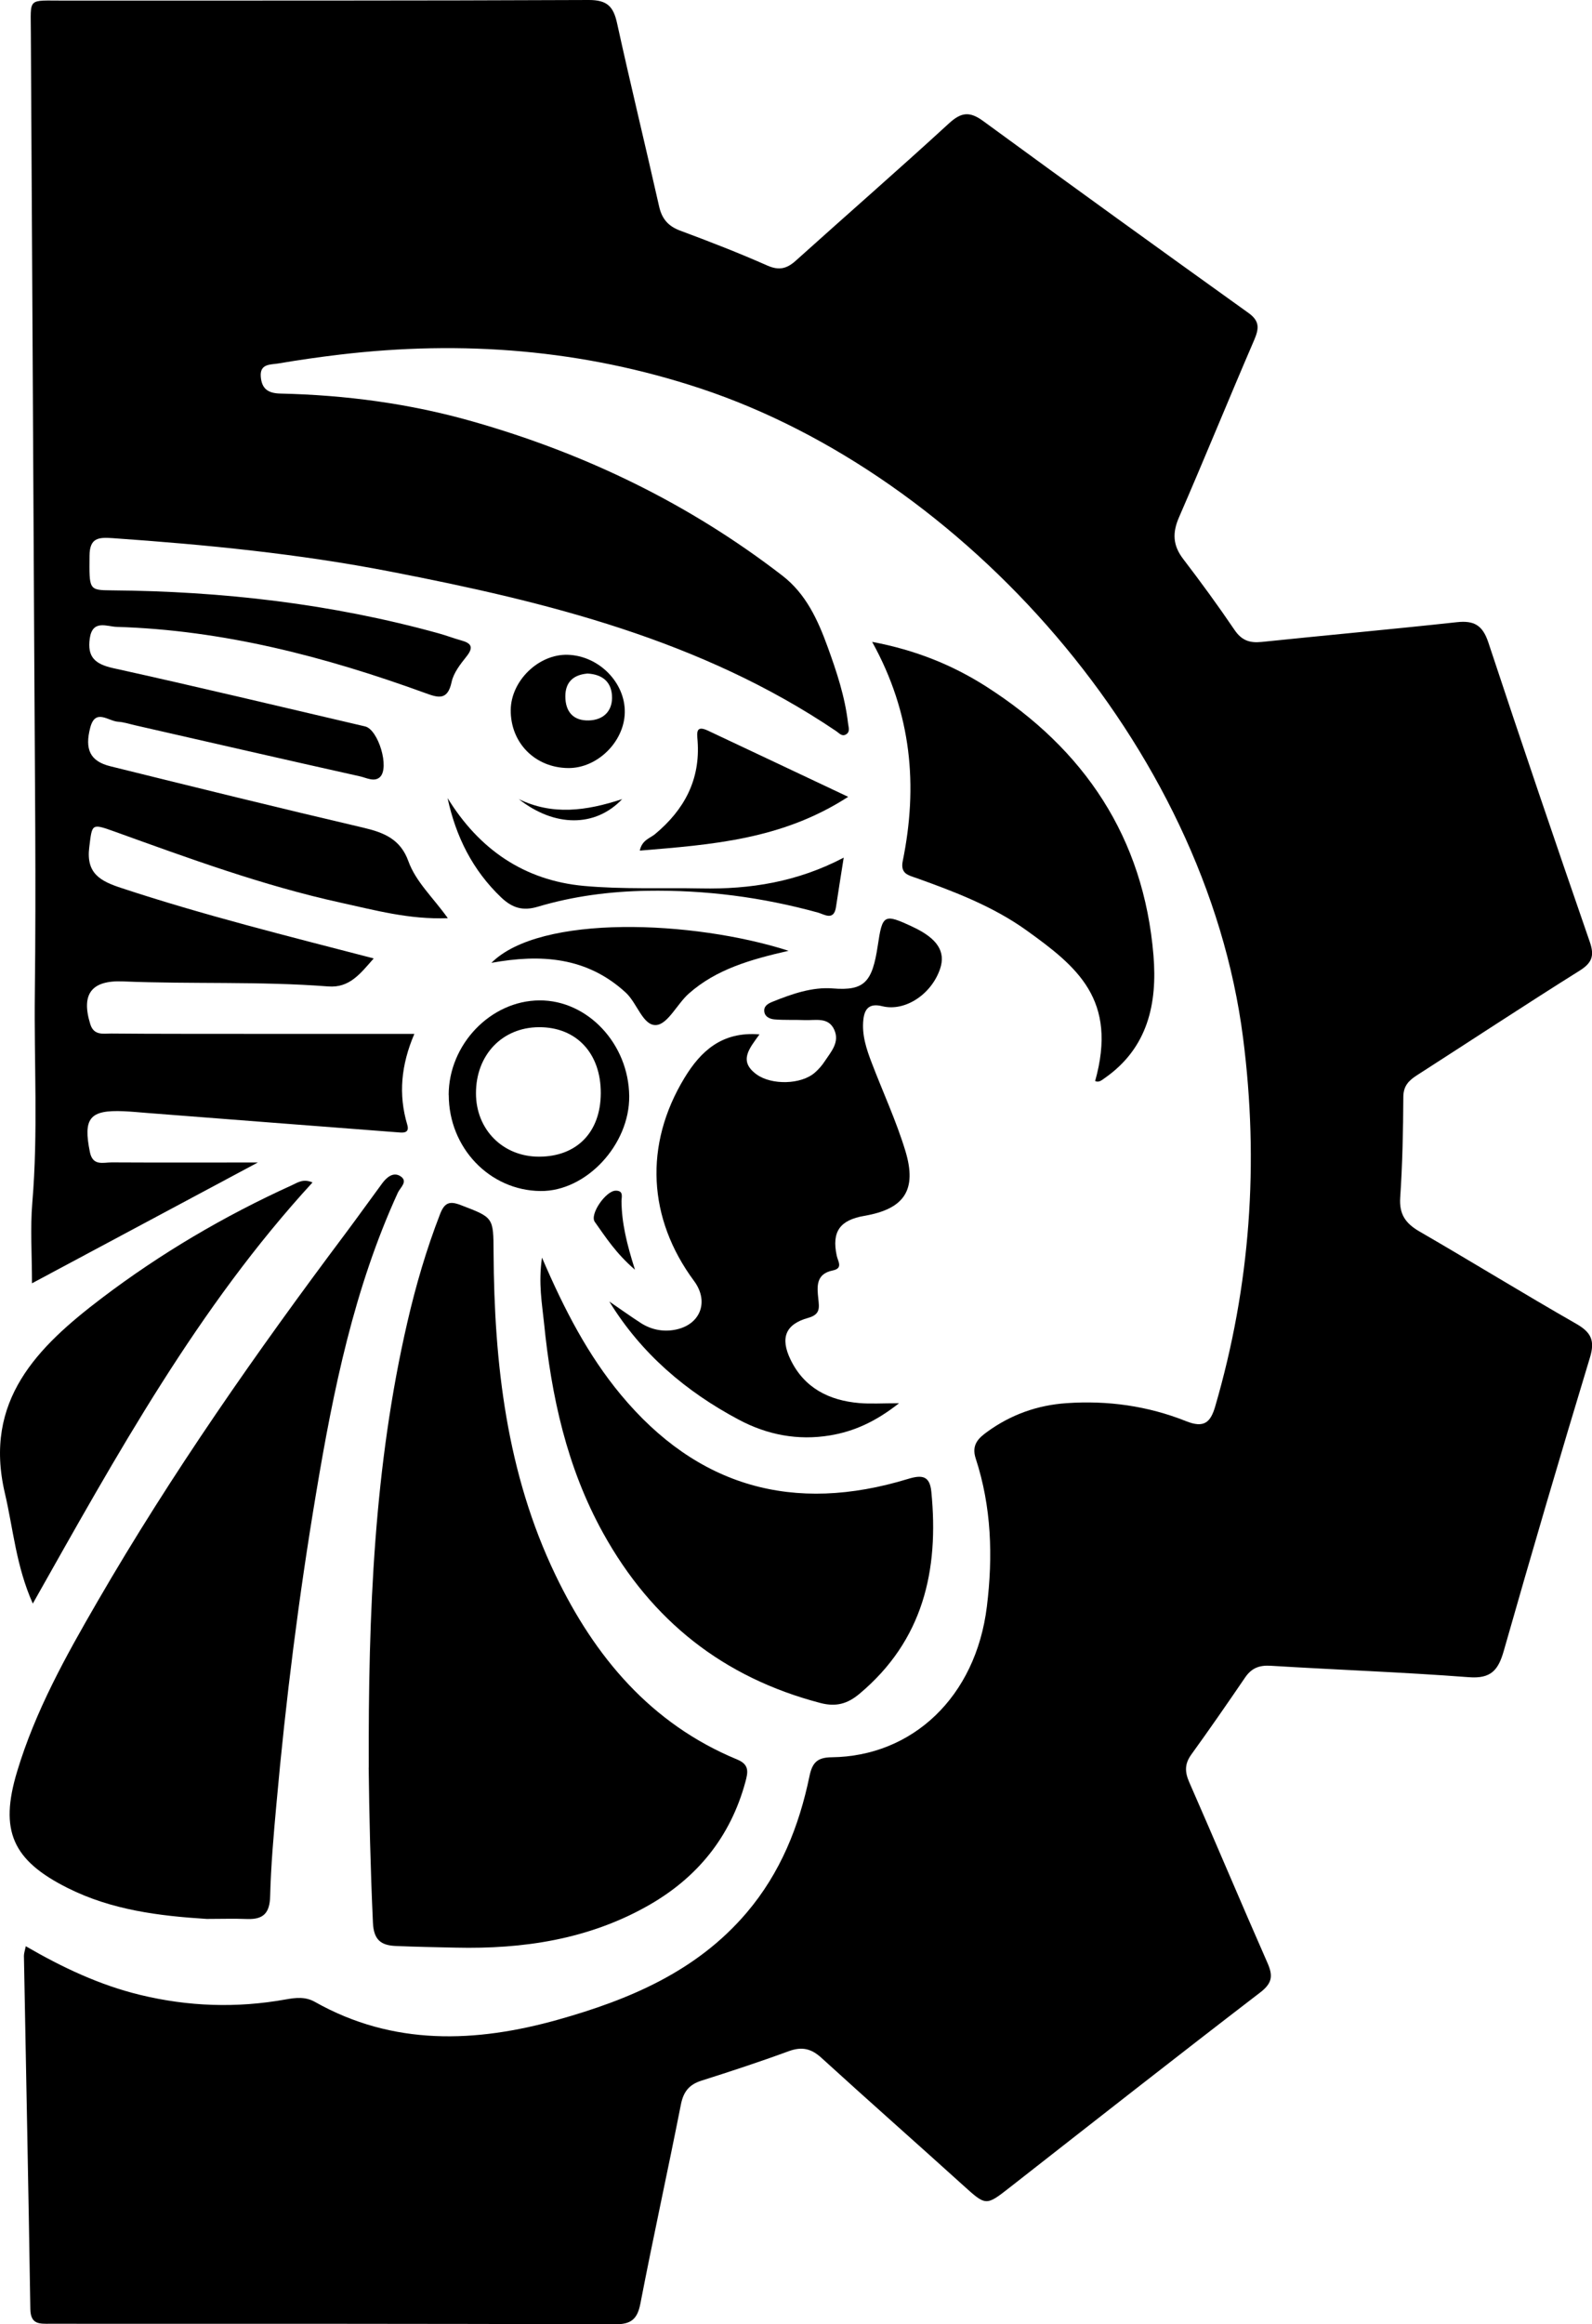 <?xml version="1.0" encoding="UTF-8"?><svg id="Capa_2" xmlns="http://www.w3.org/2000/svg" viewBox="0 0 183.69 268"><defs><style>.cls-1{fill:#000;stroke-width:0px;}</style></defs><g id="Capa_1-2"><path class="cls-1" d="M2.96,224.4c4.26,2.47,8.53,4.48,13.17,5.61,5.59,1.36,11.19,1.55,16.85.53,1.13-.2,2.25-.34,3.36.29,9.02,5.09,18.56,4.71,28.04,2.05,8.19-2.3,16.01-5.56,21.78-12.35,3.9-4.59,6.04-9.95,7.24-15.73.33-1.6.93-2.16,2.57-2.18,9.27-.11,16.62-6.91,17.9-17.39.71-5.77.53-11.5-1.29-17.06-.52-1.59.34-2.36,1.32-3.07,2.72-1.98,5.79-3.08,9.16-3.31,4.75-.33,9.39.32,13.8,2.08,2.05.82,2.81.16,3.35-1.69,4.07-13.94,5.07-28.09,3.22-42.5-4.32-33.76-32.35-64.85-62.58-74.88-13.61-4.51-27.5-5.59-41.66-3.91-2.37.28-4.73.62-7.08,1.02-.89.15-2.15,0-2.02,1.54.12,1.39.84,1.9,2.28,1.93,7.51.17,14.91,1.15,22.14,3.21,13.03,3.7,25.03,9.5,35.77,17.79,2.72,2.1,4.09,5.11,5.22,8.22,1.04,2.86,2,5.75,2.35,8.8.05.46.29,1.02-.29,1.31-.44.22-.75-.19-1.08-.41-15.57-10.51-33.34-14.89-51.41-18.39-10.59-2.06-21.31-3.11-32.07-3.86-1.62-.11-2.66-.06-2.67,2.04-.03,3.89-.1,3.96,2.51,3.98,12.8.1,25.42,1.54,37.78,4.96.87.24,1.72.57,2.59.81,1.17.32,1.47.78.62,1.85-.71.89-1.49,1.88-1.72,2.94-.47,2.22-1.6,1.81-3.13,1.25-11.49-4.17-23.23-7.23-35.53-7.6-1.1-.03-2.77-.88-3.09,1.32-.31,2.16.6,2.97,2.7,3.44,9.71,2.14,19.38,4.46,29.07,6.72,1.52.36,2.86,4.79,1.7,5.85-.65.59-1.58.06-2.32-.1-8.66-1.93-17.31-3.92-25.96-5.89-.64-.15-1.28-.36-1.93-.4-1.12-.07-2.61-1.56-3.2.65-.68,2.56,0,3.91,2.3,4.48,9.73,2.41,19.46,4.81,29.22,7.09,2.38.56,4.27,1.33,5.18,3.86.87,2.4,2.83,4.16,4.55,6.57-4.49.17-8.42-.93-12.37-1.79-8.94-1.96-17.51-5.11-26.09-8.2-2.7-.97-2.57-.88-2.91,1.8-.39,3.05,1.3,3.92,3.7,4.71,9.45,3.12,19.1,5.52,29.12,8.12-1.56,1.78-2.8,3.42-5.25,3.23-7.88-.61-15.79-.25-23.68-.58-3.63-.15-4.86,1.45-3.77,4.94.42,1.35,1.54,1.06,2.44,1.07,5.1.05,10.21.03,15.31.04,6.41,0,12.83,0,19.64,0-1.53,3.57-1.86,6.98-.82,10.47.33,1.11-.66.91-1.25.87-9.59-.73-19.18-1.48-28.76-2.22-.9-.07-1.8-.16-2.71-.2-3.93-.17-4.69.8-3.9,4.7.33,1.65,1.53,1.2,2.51,1.2,5.51.03,11.01.01,16.87.01-8.66,4.63-17.19,9.19-26.06,13.93,0-3.35-.21-6.35.04-9.32.68-8.06.19-16.13.29-24.19.15-12.59,0-25.18-.06-37.78-.12-24.28-.27-48.56-.4-72.84C3.56-.37,3.07.08,7.44.07,27.61.06,47.78.09,67.95,0c2.12,0,2.83.76,3.25,2.68,1.55,7.06,3.26,14.07,4.85,21.12.32,1.42,1.03,2.27,2.42,2.79,3.39,1.26,6.77,2.57,10.07,4.03,1.37.6,2.26.36,3.3-.58,5.87-5.28,11.83-10.47,17.65-15.81,1.43-1.31,2.4-1.41,3.97-.26,10.16,7.43,20.37,14.79,30.6,22.12,1.32.95,1.21,1.81.65,3.12-2.93,6.79-5.72,13.65-8.67,20.43-.78,1.79-.72,3.24.47,4.8,2.05,2.68,4.04,5.4,5.93,8.19.82,1.21,1.74,1.53,3.12,1.39,7.51-.78,15.04-1.46,22.55-2.28,1.96-.21,2.95.34,3.61,2.31,3.82,11.55,7.74,23.07,11.72,34.57.57,1.65.21,2.44-1.24,3.34-6.27,3.93-12.46,8.01-18.69,12.01-.95.61-1.58,1.22-1.59,2.51-.02,3.87-.1,7.74-.36,11.6-.13,1.94.62,2.99,2.23,3.92,6.05,3.5,12.01,7.17,18.08,10.64,1.72.99,2.18,1.92,1.58,3.9-3.41,11.24-6.72,22.51-9.94,33.81-.63,2.22-1.47,3.23-4.01,3.04-7.62-.58-15.26-.85-22.89-1.32-1.3-.08-2.19.26-2.93,1.33-2.04,2.99-4.1,5.97-6.22,8.9-.77,1.07-.77,1.98-.25,3.18,3.04,6.92,5.97,13.9,9.02,20.82.67,1.51.59,2.36-.85,3.46-9.66,7.41-19.24,14.93-28.83,22.43-2.81,2.2-2.77,2.18-5.45-.24-5.43-4.91-10.92-9.75-16.33-14.68-1.19-1.08-2.27-1.31-3.79-.75-3.32,1.22-6.68,2.32-10.05,3.39-1.42.45-2.08,1.28-2.37,2.77-1.51,7.65-3.19,15.27-4.67,22.93-.35,1.82-1.09,2.4-2.92,2.39-21.73-.07-43.47-.06-65.2-.06-1.2,0-2.24.1-2.27-1.69-.21-13.58-.49-27.16-.74-40.73,0-.3.11-.6.22-1.13Z"/><path class="cls-1" d="M42.55,203.81c-.07-17.98.63-34.8,4.45-51.34.98-4.25,2.2-8.42,3.78-12.49.51-1.31,1.09-1.53,2.38-1.03,3.79,1.45,3.77,1.4,3.79,5.45.07,12.84,1.5,25.47,7.14,37.2,4.53,9.43,10.99,17.15,20.97,21.28,1.44.59,1.24,1.48.95,2.57-1.73,6.38-5.59,11.1-11.29,14.31-6.87,3.87-14.37,4.99-22.14,4.81-2.3-.05-4.61-.09-6.91-.19-1.69-.07-2.55-.68-2.64-2.69-.29-6.33-.43-12.66-.49-17.89Z"/><path class="cls-1" d="M23.84,221.26c-5.53-.35-10.97-1.03-16.02-3.56-6.4-3.2-7.9-6.62-5.85-13.42,2.1-6.99,5.62-13.31,9.25-19.57,8.58-14.82,18.39-28.82,28.66-42.51,1.43-1.91,2.81-3.85,4.23-5.77.52-.7,1.28-1.33,2.09-.81.93.6-.03,1.32-.29,1.89-5.05,11.02-7.45,22.76-9.43,34.62-2,11.92-3.51,23.9-4.59,35.93-.32,3.52-.63,7.05-.72,10.59-.05,1.91-.76,2.68-2.62,2.62-1.56-.06-3.13-.01-4.69-.01Z"/><path class="cls-1" d="M70.32,150.08c1.22.83,2.41,1.69,3.65,2.49,1.15.73,2.45,1,3.79.78,3.02-.5,4.12-3.22,2.32-5.65-5.34-7.21-5.79-15.7-1.1-23.42,1.86-3.06,4.31-5.37,8.65-5.01-1.15,1.61-2.48,3.08-.31,4.63,1.7,1.22,5.11,1.18,6.71-.23.43-.38.82-.82,1.13-1.3.72-1.09,1.73-2.17,1.12-3.59-.67-1.57-2.21-1.1-3.48-1.16-1.15-.05-2.31.02-3.45-.08-.55-.05-1.18-.33-1.17-1.04,0-.55.5-.81.97-1,2.23-.9,4.59-1.72,6.94-1.53,3.67.3,4.56-.75,5.19-4.94.54-3.6.69-3.73,4.07-2.14,2.81,1.32,3.79,2.84,3.12,4.82-1,2.95-4.05,4.96-6.67,4.31-1.41-.35-2.03.2-2.18,1.52-.2,1.78.35,3.42.97,5.03,1.29,3.38,2.82,6.67,3.87,10.12,1.38,4.54-.13,6.71-4.72,7.5-2.84.49-3.78,1.82-3.2,4.58.14.68.77,1.47-.46,1.72-1.96.4-1.81,1.87-1.66,3.28.11,1.05.23,1.8-1.18,2.19-2.62.73-3.23,2.31-2.03,4.8,1.59,3.29,4.45,4.72,7.94,5.02,1.3.11,2.62.02,4.58.02-2.68,2.11-5.18,3.25-7.97,3.71-3.69.61-7.22-.06-10.51-1.81-6.12-3.25-11.26-7.63-14.94-13.62Z"/><path class="cls-1" d="M62.55,145.04c2.61,6.07,5.31,11.22,9.06,15.75,8.86,10.68,19.98,13.76,33.15,9.74,1.61-.49,2.52-.39,2.7,1.47.9,9.08-.95,17.16-8.3,23.31-1.36,1.14-2.69,1.53-4.51,1.05-11.19-2.93-19.46-9.48-25.06-19.59-4.19-7.57-5.97-15.76-6.82-24.24-.23-2.26-.66-4.51-.24-7.5Z"/><path class="cls-1" d="M100.63,74.01c5.04.95,9.28,2.68,13.13,5.13,11.35,7.23,18.2,17.42,19.33,31.01.46,5.54-.63,10.69-5.64,14.17-.32.22-.64.53-1.09.33,2.63-9.39-2.08-13.19-7.94-17.39-3.83-2.74-8.24-4.43-12.66-6.01-.9-.32-1.9-.47-1.6-1.96,1.76-8.64,1.06-17-3.53-25.28Z"/><path class="cls-1" d="M3.79,184.91c-1.94-4.34-2.26-8.62-3.23-12.75-2.5-10.67,3.77-16.85,11.14-22.45,6.82-5.18,14.18-9.51,21.98-13.05.66-.3,1.29-.78,2.38-.32-13.23,14.4-22.54,31.32-32.28,48.57Z"/><path class="cls-1" d="M51.77,126.26c0-5.83,4.84-10.88,10.48-10.91,5.56-.03,10.29,5.02,10.35,11.03.06,5.62-4.98,11.01-10.24,10.95-5.87-.06-10.58-4.99-10.58-11.08ZM62.2,133.37c4.36-.01,7.1-2.82,7.12-7.31.02-4.61-2.81-7.64-7.13-7.62-4.25.02-7.28,3.2-7.27,7.63,0,4.19,3.12,7.31,7.29,7.3Z"/><path class="cls-1" d="M90.99,109.63c-4.37,1-8.34,2.12-11.52,4.94-1.33,1.18-2.41,3.51-3.74,3.62-1.54.13-2.2-2.52-3.53-3.74-4.5-4.13-9.81-4.46-15.5-3.43,5.63-5.63,23.26-4.92,34.29-1.39Z"/><path class="cls-1" d="M97.86,91.88c-7.65,4.95-15.77,5.51-24.04,6.2.26-1.23,1.18-1.42,1.77-1.91,3.37-2.81,5.23-6.27,4.9-10.75-.07-.9-.23-1.84,1.18-1.18,5.24,2.46,10.47,4.94,16.18,7.63Z"/><path class="cls-1" d="M65.57,88.56c-3.83-.03-6.68-2.91-6.64-6.71.04-3.36,3.22-6.44,6.56-6.35,3.59.1,6.66,3.19,6.6,6.65-.06,3.38-3.17,6.44-6.52,6.41ZM67.73,77.67c-1.5.14-2.5.92-2.5,2.62,0,1.76.91,2.83,2.7,2.78,1.59-.04,2.68-.97,2.69-2.61,0-1.71-.98-2.71-2.88-2.8Z"/><path class="cls-1" d="M51.63,92c3.65,5.94,8.86,9.52,15.74,10.15,4.49.41,9.03.2,13.55.29,5.63.11,11.07-.74,16.43-3.55-.34,2.18-.63,3.93-.89,5.69-.24,1.64-1.36.85-2.06.65-6.46-1.78-13.01-2.63-19.72-2.52-4.31.07-8.53.62-12.63,1.84-1.74.52-2.95.13-4.21-1.06-3.31-3.15-5.24-7.02-6.2-11.48Z"/><path class="cls-1" d="M73.26,146.4c-2.19-1.88-3.37-3.74-4.63-5.51-.62-.87,1.27-3.58,2.4-3.6.98-.02.67.77.68,1.23.03,2.46.58,4.82,1.55,7.87Z"/><path class="cls-1" d="M71.79,92.14c-3.12,3.29-7.83,3.23-11.93,0,3.86,1.88,7.75,1.38,11.93,0Z"/></g></svg>